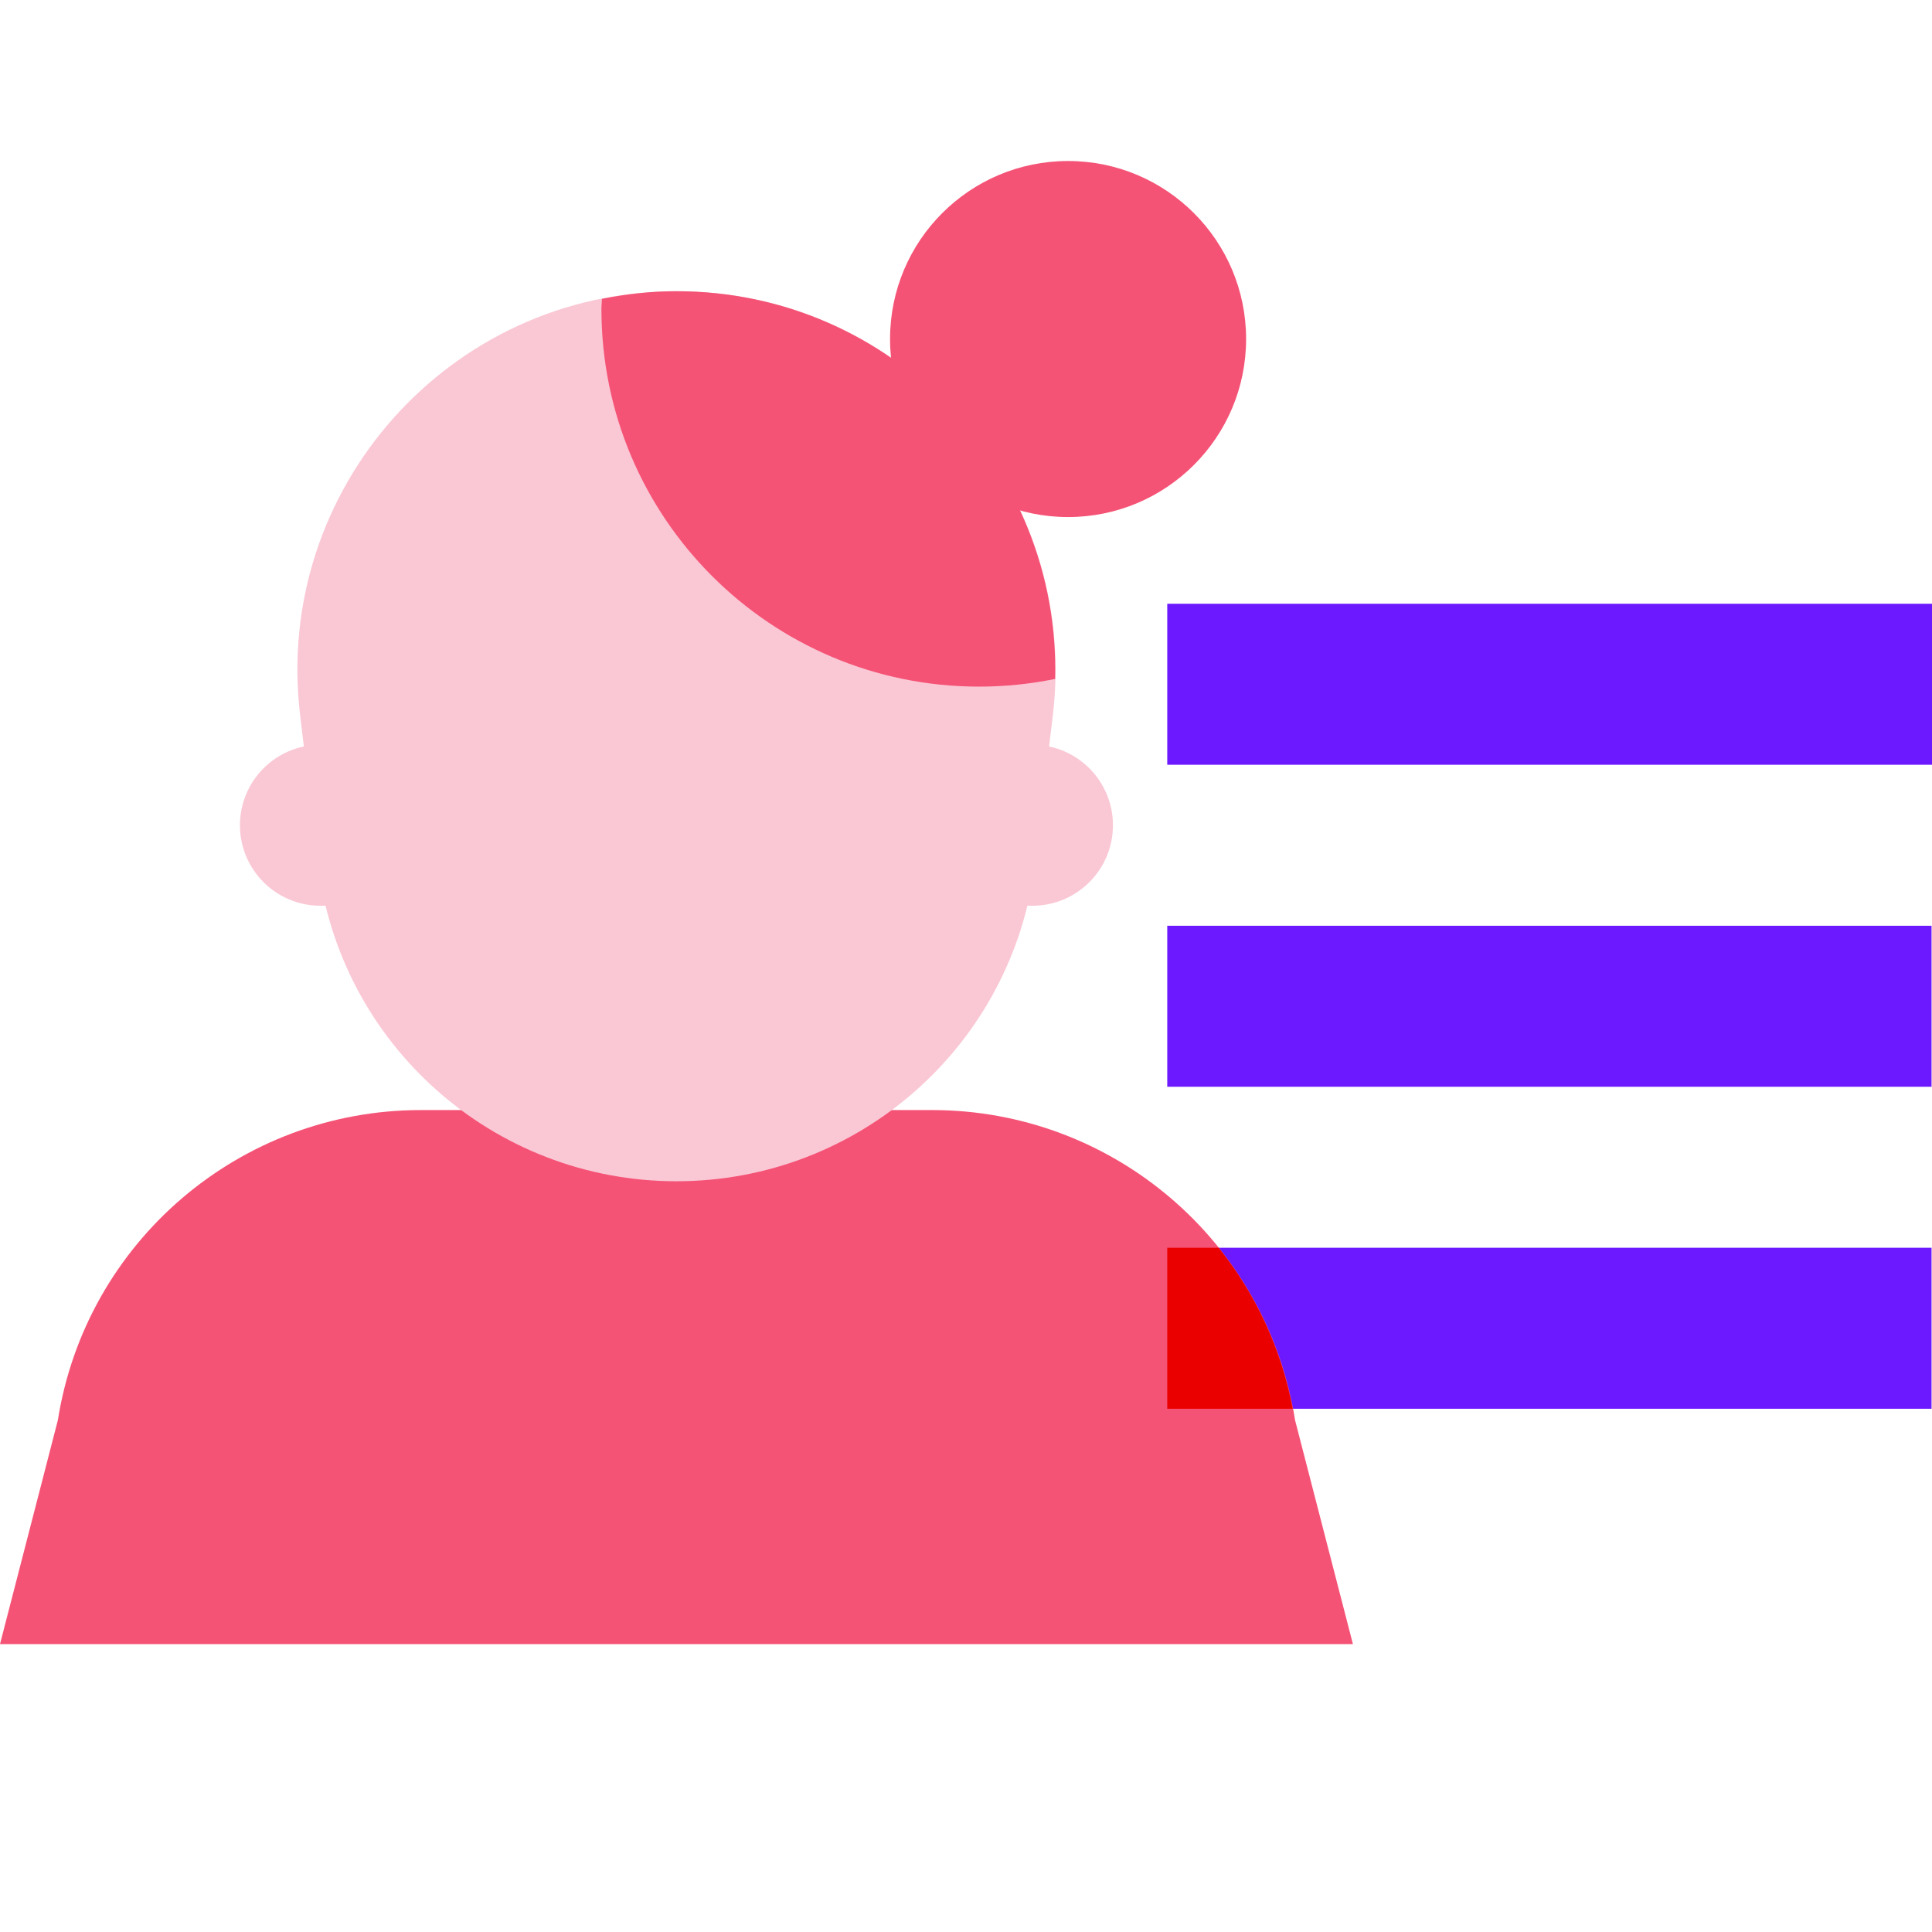 <svg xmlns="http://www.w3.org/2000/svg"  viewBox="0 0 48 48" width="48px" height="48px"><path fill="#6c19ff" d="M47.989,35H29v-4h18.989V35z"/><path fill="#f55376" d="M33.613,40.847H0l1.437-5.561c0.701-4.438,4.526-7.707,9.02-7.707h12.699 c4.493,0,8.319,3.269,9.02,7.707L33.613,40.847z"/><path fill="#eb0000" d="M29,31v4h3.117c-0.287-1.505-0.931-2.866-1.841-4H29z"/><path fill="#6c19ff" d="M47.989,27H29v-4h18.989V27z"/><path fill="#6c19ff" d="M48.208,19H29v-4h19.208V19z"/><path fill="#fac8d5" d="M16.806,29.348L16.806,29.348c-4.542,0-8.368-3.394-8.909-7.904l-0.44-3.67 c-0.673-5.605,3.704-10.539,9.35-10.539h0c5.646,0,10.022,4.933,9.35,10.539l-0.44,3.67C25.174,25.954,21.349,29.348,16.806,29.348 z"/><circle cx="26.536" cy="8.423" r="4.423" fill="#f55376"/><path fill="#f55376" d="M16.806,7.235c-0.636,0-1.252,0.071-1.851,0.19c-0.002,0.085-0.013,0.167-0.013,0.252 c0,5.182,4.2,9.382,9.382,9.382c0.647,0,1.28-0.066,1.89-0.191C26.343,11.648,22.145,7.235,16.806,7.235z"/><path fill="#fac8d5" d="M25.651,22.503H7.961c-1.104,0-2-0.896-2-2s0.896-2,2-2h17.69c1.104,0,2,0.896,2,2 S26.756,22.503,25.651,22.503z"/></svg>